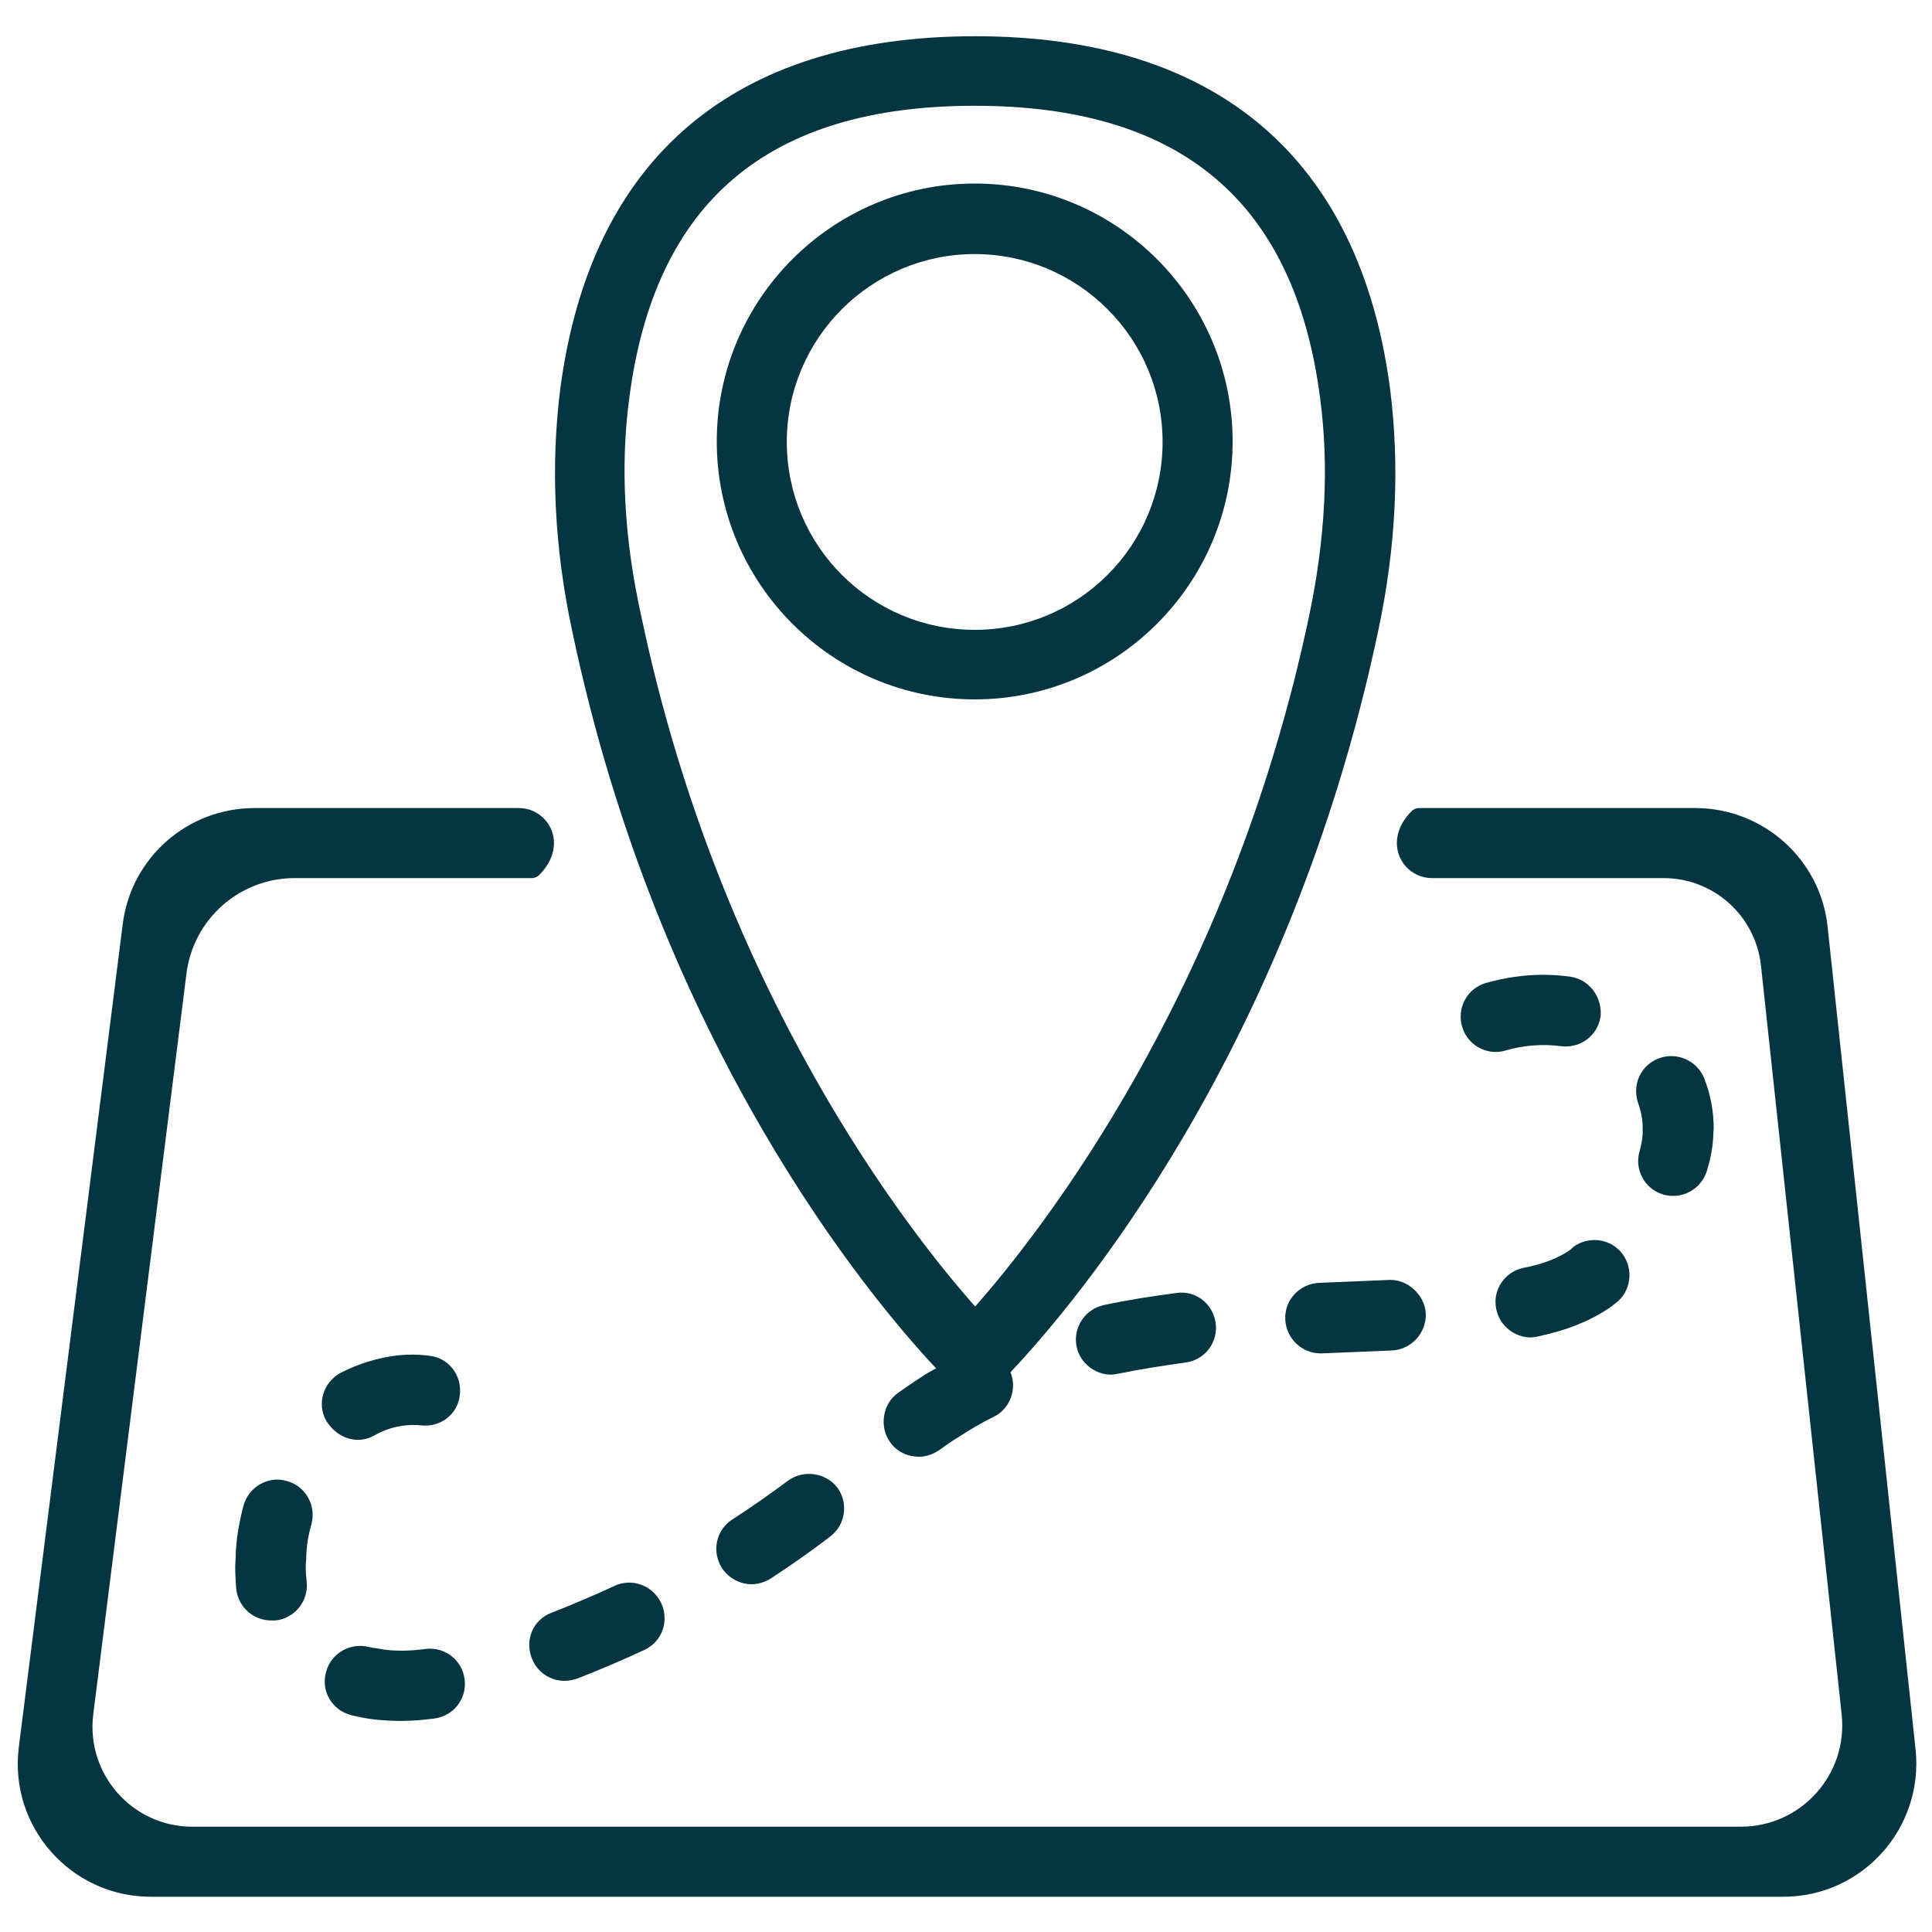 <?xml version="1.0" encoding="utf-8"?>
<!-- Generator: Adobe Illustrator 17.1.0, SVG Export Plug-In . SVG Version: 6.00 Build 0)  -->
<!DOCTYPE svg PUBLIC "-//W3C//DTD SVG 1.1//EN" "http://www.w3.org/Graphics/SVG/1.1/DTD/svg11.dtd">
<svg version="1.1" id="Capa_1" xmlns="http://www.w3.org/2000/svg" xmlns:xlink="http://www.w3.org/1999/xlink" x="0px" y="0px"
	 viewBox="0 0 400 400" enable-background="new 0 0 400 400" xml:space="preserve">
<g>
	<path fill="#043540" d="M351,167.3h-57.2c-0.5,0-1.1,0.2-1.5,0.6c-6.3,6.3-2,13.9,4.2,13.9h47.9c10.4,0,19.1,7.8,20.2,18.2
		L381.3,355c1.3,12.4-8.4,23.2-20.9,23.2H39.8c-12.4,0-22-10.9-20.5-23.2l19.3-153.4c1.4-11.3,11-19.8,22.4-19.8h49.1
		c0.5,0,1.1-0.2,1.5-0.6c6.3-6.3,2-13.9-4.2-13.9H52.7c-13.9,0-25.6,10.3-27.3,24.1L3.9,361.7c-2.1,16.5,10.8,31,27.3,31h338
		c16.4,0,29.1-14.2,27.4-30.5L378.4,192C377,178,365.1,167.3,351,167.3z"/>
	<path fill="#043540" d="M193.8,283.3c-1.1,0.6-2.2,1.2-3.2,1.9c-1.6,1-3.1,2.1-4.7,3.2c-3.2,2.3-3.9,7-1.6,10.2c1.4,2,3.7,3,5.9,3
		c1.5,0,3-0.5,4.3-1.4s2.6-1.9,4-2.7c2.3-1.5,4.8-3,7.3-4.2c3.4-1.7,4.8-5.8,3.4-9.2c0.1-0.1,0.2-0.1,0.2-0.2
		c13.1-13.9,57.5-66.1,75.9-153.1c3.8-17.7,4.5-34.5,2.5-50.3c-6.3-47.8-35.9-73-85.9-73s-79.6,25.2-85.9,73
		c-2,15.8-1.3,32.7,2.5,50.3C136.6,216.8,180.2,268.8,193.8,283.3z M130.3,82.3c5.3-40.6,28.8-60.4,71.5-60.4s66.2,19.8,71.5,60.4
		c1.9,14.1,1.1,29.4-2.3,45.4c-16.5,78.2-55.9,127.8-69.1,142.8c-13.4-15.1-52.7-64.7-69.1-142.8C129.2,111.6,128.4,96.4,130.3,82.3
		z"/>
	<path fill="#043540" d="M201.8,144.8c29.5,0,53.4-24,53.4-53.4S231.3,38,201.8,38s-53.4,24-53.4,53.4S172.3,144.8,201.8,144.8z
		 M201.8,52.6c21.4,0,38.9,17.4,38.9,38.9s-17.4,38.9-38.9,38.9s-38.9-17.4-38.9-38.9S180.4,52.6,201.8,52.6z"/>
	<path fill="#043540" d="M228.5,270.2c-3.9,0.9-6.4,4.7-5.6,8.6c0.7,3.4,3.8,5.8,7.1,5.8c0.5,0,1-0.1,1.6-0.2
		c4.3-0.9,8.9-1.6,13.8-2.3c4-0.5,6.8-4.1,6.3-8.1c-0.5-4-4.1-6.9-8.1-6.3C238.2,268.4,233.2,269.2,228.5,270.2z"/>
	<path fill="#043540" d="M266.1,273.2c0.2,3.9,3.4,7,7.3,7c0.1,0,0.2,0,0.3,0l14.5-0.6c4-0.2,7.1-3.6,7-7.6c-0.2-4-3.9-7.2-7.6-7
		l-14.5,0.6C269.1,265.8,265.9,269.1,266.1,273.2z"/>
	<path fill="#043540" d="M163.1,306.6c-3.8,2.8-7.6,5.5-11.5,8c-3.4,2.2-4.3,6.7-2.1,10.1c1.4,2.1,3.8,3.3,6.1,3.3
		c1.3,0,2.7-0.4,4-1.2c4.1-2.7,8.3-5.6,12.3-8.7c3.2-2.4,3.8-7,1.4-10.2C170.9,304.9,166.3,304.2,163.1,306.6z"/>
	<path fill="#043540" d="M325.2,258.7c-2.4,1.7-5.6,3-9.8,3.8c-3.9,0.8-6.5,4.7-5.6,8.6c0.7,3.4,3.8,5.8,7.1,5.8
		c0.5,0,1-0.1,1.5-0.2c6.1-1.3,11.1-3.3,15.2-6.2l0.9-0.7c3.2-2.4,3.8-7,1.4-10.2s-7-3.8-10.2-1.4L325.2,258.7z"/>
	<path fill="#043540" d="M64.5,315.5c1-3.9-1.3-7.9-5.2-8.9c-3.8-1.1-7.9,1.3-8.9,5.2c-0.9,3.4-1.5,6.8-1.6,10.2
		c0,0.9-0.1,1.6-0.1,2.6c0,1.4,0.1,2.8,0.2,4.3c0.4,3.8,3.5,6.6,7.3,6.6c0.2,0,0.5,0,0.8,0c4-0.4,6.9-4,6.5-8
		c-0.1-0.9-0.2-2-0.2-2.8c0-0.6,0-1.2,0.1-1.8C63.4,320.3,63.8,317.9,64.5,315.5z"/>
	<path fill="#043540" d="M325,202.2c-5.8-0.8-11.6-0.3-17.3,1.3c-3.9,1.1-6.1,5.1-5,9c0.9,3.2,3.8,5.3,7,5.3c0.6,0,1.3-0.1,2-0.3
		c3.7-1.1,7.7-1.4,11.5-0.9c4.1,0.5,7.7-2.3,8.2-6.3C331.7,206.4,329,202.7,325,202.2z"/>
	<path fill="#043540" d="M339.5,238.2c-1.2,3.8,0.9,7.9,4.8,9.1c0.7,0.2,1.4,0.3,2.1,0.3c3.1,0,6-2,7-5.2c0.7-2.3,1.2-4.7,1.3-7
		c0-0.6,0.1-1.3,0.1-1.8c0-3.4-0.6-6.8-1.9-10.2c-1.4-3.7-5.6-5.7-9.4-4.3s-5.7,5.5-4.3,9.4c0.6,1.7,0.9,3.4,0.9,5.1v0.9
		C340.1,235.7,339.8,237,339.5,238.2z"/>
	<path fill="#043540" d="M127.1,328.4c-4.3,2-8.6,3.8-12.9,5.5c-3.8,1.4-5.6,5.6-4.1,9.4c1.1,2.9,3.8,4.7,6.8,4.7
		c0.9,0,1.8-0.2,2.7-0.5c4.6-1.8,9.3-3.8,13.8-5.9c3.7-1.7,5.2-6,3.5-9.7C135.1,328.2,130.8,326.6,127.1,328.4z"/>
	<path fill="#043540" d="M74.1,298.1c1.2,0,2.3-0.3,3.4-0.9c2.1-1.2,4.3-1.9,6.6-2.1c1-0.1,2-0.1,3,0c4.1,0.5,7.7-2.3,8.1-6.3
		c0.5-4-2.3-7.7-6.3-8.1c-2.2-0.3-4.4-0.3-6.5-0.1c-4.1,0.5-8.2,1.7-12,3.7c-3.5,2-4.8,6.3-2.9,9.8
		C69.1,296.7,71.6,298.1,74.1,298.1z"/>
	<path fill="#043540" d="M72.7,355.1c1.6,0.4,3.2,0.7,4.8,0.9c1.9,0.2,3.8,0.3,5.6,0.3c2.3,0,4.5-0.2,6.8-0.5c4-0.5,6.8-4.1,6.3-8.1
		c-0.5-4-4.1-6.8-8.1-6.3c-3,0.4-5.9,0.5-8.8,0.1c-0.9-0.2-2-0.3-2.9-0.5c-3.9-1-7.9,1.3-8.9,5.2C66.4,350.2,68.8,354.1,72.7,355.1z
		"/>
</g>
</svg>
